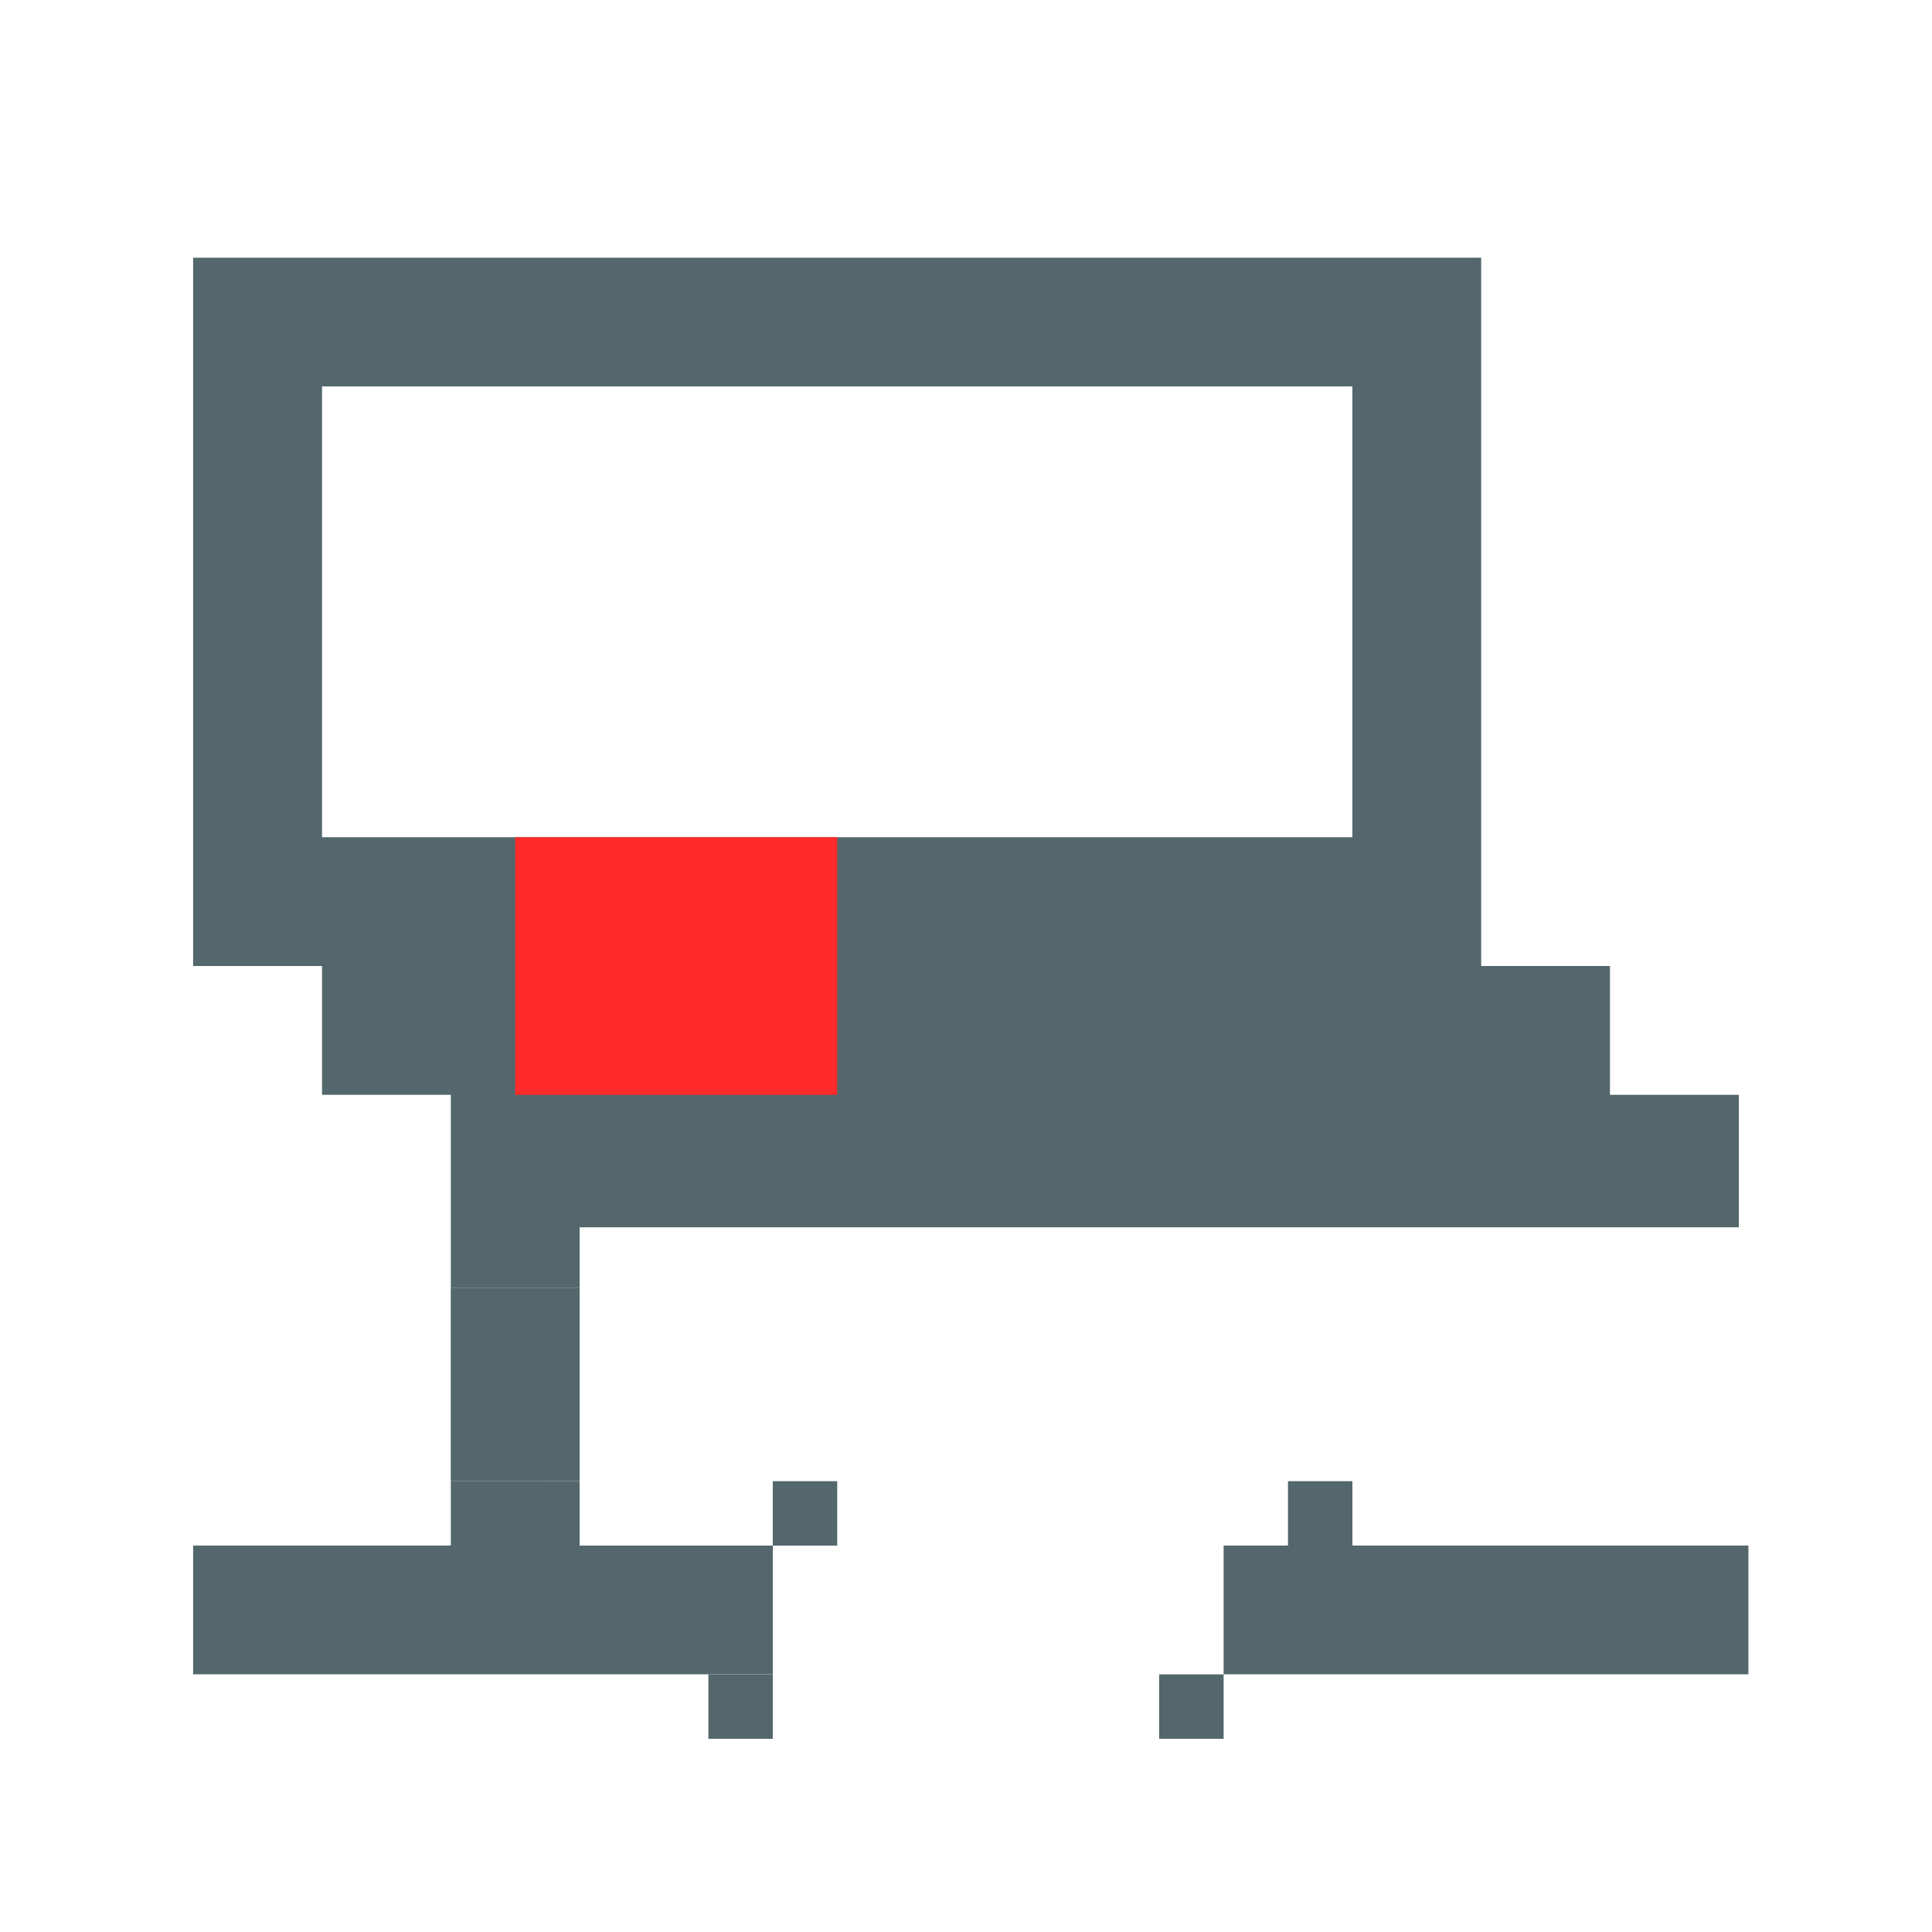 <?xml version="1.0" encoding="UTF-8" standalone="no"?>
<!-- Created with Inkscape (http://www.inkscape.org/) -->

<svg
   xmlns:dc="http://purl.org/dc/elements/1.1/"
   xmlns:cc="http://creativecommons.org/ns#"
   xmlns:rdf="http://www.w3.org/1999/02/22-rdf-syntax-ns#"
   xmlns:svg="http://www.w3.org/2000/svg"
   xmlns="http://www.w3.org/2000/svg"
   xmlns:sodipodi="http://sodipodi.sourceforge.net/DTD/sodipodi-0.dtd"
   xmlns:inkscape="http://www.inkscape.org/namespaces/inkscape"
   id="svg7384"
   sodipodi:docname="connect_no.svg"
   version="1.1"
   inkscape:version="0.92.1 r15371"
   height="32"
   width="32">
  <sodipodi:namedview
     inkscape:cy="-2.204657"
     pagecolor="#d0d0d0"
     borderopacity="1"
     showborder="true"
     inkscape:bbox-paths="false"
     guidetolerance="10"
     inkscape:object-paths="false"
     inkscape:window-width="1920"
     showguides="true"
     inkscape:object-nodes="true"
     inkscape:snap-bbox="true"
     inkscape:pageshadow="2"
     inkscape:guide-bbox="true"
     inkscape:snap-nodes="true"
     bordercolor="#666666"
     objecttolerance="10"
     id="namedview88"
     showgrid="true"
     inkscape:window-maximized="1"
     inkscape:window-x="0"
     inkscape:snap-global="true"
     inkscape:window-y="25"
     gridtolerance="10"
     inkscape:window-height="1027"
     inkscape:snap-to-guides="true"
     inkscape:current-layer="layer3"
     inkscape:snap-bbox-midpoints="false"
     inkscape:zoom="8"
     inkscape:cx="-2.9054925"
     inkscape:snap-grids="true"
     inkscape:pageopacity="0"
     inkscape:bbox-nodes="false"
     inkscape:snap-others="false">
    <inkscape:grid
       spacingx="1.067"
       spacingy="1.067"
       id="grid4866"
       empspacing="2"
       enabled="true"
       type="xygrid"
       snapvisiblegridlinesonly="true"
       visible="true"
       originx="0"
       originy="0" />
  </sodipodi:namedview>
  <title
     id="title9167">Gnome Symbolic Icon Theme</title>
  <defs
     id="defs7386" />
  <g
     inkscape:label="status"
     transform="translate(-193.067,-173.867)"
     inkscape:groupmode="layer"
     id="layer9"
     style="display:none">
    <g
       id="g3009"
       style="fill:#4ecae9;fill-opacity:1">
      <path
         style="color:#bebebe;font-style:normal;font-variant:normal;font-weight:normal;font-stretch:normal;font-size:medium;line-height:normal;font-family:Sans;-inkscape-font-specification:Sans;text-indent:0;text-align:start;text-decoration:none;text-decoration-line:none;letter-spacing:normal;word-spacing:normal;text-transform:none;writing-mode:lr-tb;direction:ltr;baseline-shift:baseline;text-anchor:start;display:inline;overflow:visible;visibility:visible;fill:#4ecae9;fill-opacity:1;stroke:none;stroke-width:2.133;marker:none;enable-background:accumulate"
         id="rect12675-2"
         d="m 198.533,190.933 c -0.846,0 -1.556,0.709 -1.556,1.556 v 4 c 0,0.846 0.709,1.556 1.556,1.556 h 5.778 c 0.846,0 1.556,-0.709 1.556,-1.556 v -4 c 0,-0.846 -0.709,-1.556 -1.556,-1.556 z m 0.222,1.778 h 5.334 v 3.556 h -5.334 z"
         inkscape:connector-curvature="0" />
      <path
         style="color:#bebebe;font-style:normal;font-variant:normal;font-weight:normal;font-stretch:normal;font-size:medium;line-height:normal;font-family:Sans;-inkscape-font-specification:Sans;text-indent:0;text-align:start;text-decoration:none;text-decoration-line:none;letter-spacing:normal;word-spacing:normal;text-transform:none;writing-mode:lr-tb;direction:ltr;baseline-shift:baseline;text-anchor:start;display:inline;overflow:visible;visibility:visible;fill:#4ecae9;fill-opacity:1;fill-rule:nonzero;stroke:none;stroke-width:2.133;marker:none;enable-background:accumulate"
         id="path12677-5"
         d="m 199.089,197.156 -0.25,0.5 -0.889,1.778 -0.639,1.278 h 1.444 5.334 1.444 l -0.639,-1.278 -0.889,-1.778 -0.25,-0.5 h -0.556 -3.556 z"
         inkscape:connector-curvature="0" />
      <path
         style="color:#bebebe;font-style:normal;font-variant:normal;font-weight:normal;font-stretch:normal;font-size:medium;line-height:normal;font-family:Sans;-inkscape-font-specification:Sans;text-indent:0;text-align:start;text-decoration:none;text-decoration-line:none;letter-spacing:normal;word-spacing:normal;text-transform:none;writing-mode:lr-tb;direction:ltr;baseline-shift:baseline;text-anchor:start;display:inline;overflow:visible;visibility:visible;fill:#4ecae9;fill-opacity:1;fill-rule:nonzero;stroke:none;stroke-width:2.133;marker:none;enable-background:accumulate"
         id="path12679-5"
         d="m 200.533,198.934 v 3.556 h 1.778 v -3.556 z"
         inkscape:connector-curvature="0" />
      <path
         style="color:#bebebe;font-style:normal;font-variant:normal;font-weight:normal;font-stretch:normal;font-size:medium;line-height:normal;font-family:Sans;-inkscape-font-specification:Sans;text-indent:0;text-align:start;text-decoration:none;text-decoration-line:none;letter-spacing:normal;word-spacing:normal;text-transform:none;writing-mode:lr-tb;direction:ltr;baseline-shift:baseline;text-anchor:start;display:inline;overflow:visible;visibility:visible;fill:#4ecae9;fill-opacity:1;fill-rule:nonzero;stroke:none;stroke-width:2.133;marker:none;enable-background:accumulate"
         id="path12681-2"
         d="m 196.266,201.955 v 1.778 h 10.667 v -1.778 z"
         inkscape:connector-curvature="0" />
    </g>
  </g>
  <g
     inkscape:groupmode="layer"
     id="layer1"
     inkscape:label="status 1"
     transform="translate(0,14.933)"
     style="display:none">
    <rect
       style="opacity:1;fill:#666666;fill-opacity:1;stroke:none;stroke-width:2.236;stroke-opacity:1;paint-order:markers stroke fill"
       id="rect4536"
       width="5.333"
       height="1.067"
       x="17.583"
       y="1.477" />
    <rect
       style="opacity:1;fill:#b3b3b3;fill-opacity:1;stroke:none;stroke-opacity:1;paint-order:markers stroke fill"
       id="rect4538"
       width="5.333"
       height="1.067"
       x="13.427"
       y="-0.523" />
    <rect
       style="display:inline;opacity:1;fill:#b3b3b3;fill-opacity:1;stroke:none;stroke-width:0.764;stroke-opacity:1;paint-order:markers stroke fill"
       id="rect4538-7"
       width="3.529"
       height="0.942"
       x="-6.729"
       y="19.931"
       transform="rotate(-90)" />
    <path
       style="opacity:1;fill:#00ccff;fill-opacity:1;stroke:none;stroke-width:1.294;stroke-opacity:1;paint-order:markers stroke fill"
       d="M 4.267,2.133 V 3.111 7.377 8.533 h 1.627 l 3e-7,0.533 H 4.92 v 0.977 l -0.653,0.031 v 0.977 l 3.2,-0.016 v 2.829 H 4.267 v 1.067 H 11.733 V 13.867 H 8.533 v -2.832 l 3.2,-0.013 v -0.977 0 -0.977 H 10.76 V 8.533 h 0.973 V 7.467 3.2 2.133 h -0.973 z m 1.067,1.067 h 5.333 v 4.267 l -3.8,1e-7 -1.533,-1e-7 z"
       id="rect15996-3"
       inkscape:connector-curvature="0"
       sodipodi:nodetypes="cccccccccccccccccccccccccccccccccccc" />
    <rect
       style="display:inline;opacity:1;fill:#164450;fill-opacity:1;stroke:none;stroke-width:1.262;stroke-opacity:1;paint-order:markers stroke fill"
       id="rect4538-3-5"
       width="7.467"
       height="1.02"
       x="4.267"
       y="10.007" />
    <rect
       style="display:inline;opacity:1;fill:#164450;fill-opacity:1;stroke:none;stroke-width:1;stroke-opacity:1;paint-order:markers stroke fill"
       id="rect4538-3-6-3"
       width="5.333"
       height="1.067"
       x="-8.533"
       y="11.733"
       transform="rotate(-90)" />
    <rect
       style="display:inline;opacity:1;fill:#164450;fill-opacity:1;stroke:none;stroke-width:0.894;stroke-opacity:1;paint-order:markers stroke fill"
       id="rect4538-3-6-3-6"
       width="4.267"
       height="1.067"
       x="-7.467"
       y="5.333"
       transform="rotate(-90)" />
  </g>
  <g
     inkscape:groupmode="layer"
     id="layer2"
     inkscape:label="status 2"
     style="display:none"
     transform="translate(0,16)">
    <path
       style="opacity:1;fill:#53676c;fill-opacity:1;stroke:none;stroke-width:1.775;stroke-opacity:1;paint-order:markers stroke fill"
       d="m 8.858,-11.946 c -0.991,0.536 -1.566,1.373 -2.243,2.24 v 8.959 L 9.6,1.67 C 8.014,-1.321 9.584,-0.045 8.854,-0.747 l 4e-6,-8.959 H 24.533 v 8.959 l -5.44e-4,2.24 2.243,-2.24 V -9.707 C 26.003,-11.066 25.623,-11.529 24.533,-11.946 H 22.293 11.097 Z M 24.533,-0.747 H 11.094 L 9.597,3.732 h 0.003 l -2.133,5.47e-4 v 4.479 0 H 15.576 V 10.452 H 4.375 v 2.243 H 29.016 v -2.243 H 17.815 V 8.211 h 6.718 2.243 V 3.733 h -2.243 5.48e-4 z"
       id="rect4675"
       inkscape:connector-curvature="0"
       sodipodi:nodetypes="cccccccccccccccccccccccccccccccccccc" />
    <rect
       style="opacity:1;fill:#53676c;fill-opacity:1;stroke:none;stroke-width:2.1;stroke-opacity:1;paint-order:markers stroke fill"
       id="rect6017-8"
       width="2.24"
       height="2.24"
       x="9.493"
       y="-0.107" />
    <rect
       style="opacity:1;fill:#53676c;fill-opacity:1;stroke:none;stroke-width:2.1;stroke-opacity:1;paint-order:markers stroke fill"
       id="rect6017-9"
       width="2.24"
       height="2.24"
       x="22.293"
       y="1.493" />
    <rect
       style="opacity:1;fill:#53676c;fill-opacity:1;stroke:none;stroke-width:0.904;stroke-opacity:1;paint-order:markers stroke fill"
       id="rect6091"
       width="2.24"
       height="2.24"
       x="8.854"
       y="-9.707" />
    <rect
       style="opacity:1;fill:#53676c;fill-opacity:1;stroke:none;stroke-width:1.043;stroke-opacity:1;paint-order:markers stroke fill"
       id="rect6091-6"
       width="2.879"
       height="4.054"
       x="8.854"
       y="-2.987" />
    <rect
       style="opacity:1;fill:#53676c;fill-opacity:1;stroke:none;stroke-width:0.904;stroke-opacity:1;paint-order:markers stroke fill"
       id="rect6091-1"
       width="2.24"
       height="2.24"
       x="22.293"
       y="-2.987" />
    <rect
       style="opacity:1;fill:#53676c;fill-opacity:1;stroke:none;stroke-width:0.904;stroke-opacity:1;paint-order:markers stroke fill"
       id="rect6091-2"
       width="2.24"
       height="2.24"
       x="22.293"
       y="-9.707" />
  </g>
  <g
     inkscape:groupmode="layer"
     id="layer3"
     inkscape:label="status 3"
     style="display:inline"
     transform="translate(0,16)">
    <path
       style="opacity:1;fill:#53676c;fill-opacity:1;stroke:none;stroke-width:3.613;stroke-opacity:1;paint-order:markers stroke fill"
       d="M 3.199,4.268 V 16 h 2.135 v 2.133 h 2.133 v 2.195 1.006 H 9.6 V 20.328 H 28.801 V 18.133 H 26.666 V 16 H 24.533 V 4.268 Z M 5.334,6.4 H 22.4 V 13.867 H 5.334 Z M 7.467,24.533 v 1.066 H 3.199 v 2.133 H 12.8 V 25.6 H 9.6 v -1.066 z m 12.8,1.066 v 2.133 h 8.692 v -2.133 z"
       transform="translate(0,-16)"
       id="rect6017-8-9"
       inkscape:connector-curvature="0"
       sodipodi:nodetypes="ccccccccccccccccccccccccccccccccccc" />
    <rect
       style="opacity:1;fill:#ff2a2a;fill-opacity:1;stroke:none;stroke-width:0.423;stroke-opacity:1;paint-order:markers stroke fill"
       id="rect4530"
       width="5.333"
       height="4.267"
       x="8.533"
       y="-2.133" />
    <rect
       style="display:inline;opacity:1;fill:#53676c;fill-opacity:1;stroke:none;stroke-width:2.45;stroke-opacity:1;paint-order:markers stroke fill"
       id="rect5463-9-6"
       width="2.134"
       height="3.2"
       x="7.466"
       y="5.333" />
    <rect
       style="opacity:1;fill:#53676c;fill-opacity:1;stroke:none;stroke-opacity:1;paint-order:markers stroke fill"
       id="rect5778"
       width="1.067"
       height="1.067"
       x="12.8"
       y="8.533" />
    <rect
       style="display:inline;opacity:1;fill:#ff0000;fill-opacity:1;stroke:none;stroke-width:1.5;stroke-opacity:1;paint-order:markers stroke fill"
       id="rect5776-6-1-9"
       width="3.2"
       height="3.2"
       x="40.533"
       y="-8.533" />
    <rect
       style="display:inline;opacity:1;fill:#ff0000;fill-opacity:1;stroke:none;stroke-width:0.866;stroke-opacity:1;paint-order:markers stroke fill"
       id="rect5776-6-1-9-5"
       width="3.2"
       height="1.067"
       x="40.533"
       y="-4.267" />
    <rect
       style="display:inline;opacity:1;fill:#53676c;fill-opacity:1;stroke:none;stroke-opacity:1;paint-order:markers stroke fill"
       id="rect5778-9"
       width="1.067"
       height="1.067"
       x="11.733"
       y="11.733" />
    <rect
       style="display:inline;opacity:1;fill:#53676c;fill-opacity:1;stroke:none;stroke-opacity:1;paint-order:markers stroke fill"
       id="rect5778-22"
       width="1.067"
       height="1.067"
       x="19.2"
       y="11.733" />
    <rect
       style="display:inline;opacity:1;fill:#53676c;fill-opacity:1;stroke:none;stroke-opacity:1;paint-order:markers stroke fill"
       id="rect5778-89"
       width="1.067"
       height="1.067"
       x="21.333"
       y="8.533" />
    <rect
       style="display:inline;opacity:1;fill:#53676c;fill-opacity:1;stroke:none;stroke-opacity:1;paint-order:markers stroke fill"
       id="rect5778-7"
       width="1.067"
       height="1.067"
       x="-25.6"
       y="-3.2" />
    <rect
       style="display:inline;opacity:1;fill:#53676c;fill-opacity:1;stroke:none;stroke-opacity:1;paint-order:markers stroke fill"
       id="rect5778-3"
       width="1.067"
       height="1.067"
       x="-24.533"
       y="-4.267" />
    <rect
       style="display:inline;opacity:1;fill:#53676c;fill-opacity:1;stroke:none;stroke-opacity:1;paint-order:markers stroke fill"
       id="rect5778-6"
       width="1.067"
       height="1.067"
       x="-23.467"
       y="-5.333" />
    <rect
       style="display:inline;opacity:1;fill:#53676c;fill-opacity:1;stroke:none;stroke-opacity:1;paint-order:markers stroke fill"
       id="rect5778-1"
       width="1.067"
       height="1.067"
       x="-22.4"
       y="-6.4" />
    <rect
       style="display:inline;opacity:1;fill:#53676c;fill-opacity:1;stroke:none;stroke-opacity:1;paint-order:markers stroke fill"
       id="rect5778-2"
       width="1.067"
       height="1.067"
       x="-21.333"
       y="-5.333" />
    <rect
       style="display:inline;opacity:1;fill:#53676c;fill-opacity:1;stroke:none;stroke-opacity:1;paint-order:markers stroke fill"
       id="rect5778-93"
       width="1.067"
       height="1.067"
       x="-20.267"
       y="-4.267" />
    <rect
       style="display:inline;opacity:1;fill:#53676c;fill-opacity:1;stroke:none;stroke-opacity:1;paint-order:markers stroke fill"
       id="rect5778-19"
       width="1.067"
       height="1.067"
       x="-19.2"
       y="-3.2" />
    <rect
       style="display:inline;opacity:1;fill:#53676c;fill-opacity:1;stroke:none;stroke-opacity:1;paint-order:markers stroke fill"
       id="rect5778-4"
       width="1.067"
       height="1.067"
       x="-18.133"
       y="-4.267" />
    <rect
       style="display:inline;opacity:1;fill:#53676c;fill-opacity:1;stroke:none;stroke-opacity:1;paint-order:markers stroke fill"
       id="rect5778-78"
       width="1.067"
       height="1.067"
       x="-17.067"
       y="-5.333" />
    <rect
       style="display:inline;opacity:1;fill:#53676c;fill-opacity:1;stroke:none;stroke-opacity:1;paint-order:markers stroke fill"
       id="rect5778-45"
       width="1.067"
       height="1.067"
       x="-16"
       y="-6.4" />
    <rect
       style="display:inline;opacity:1;fill:#53676c;fill-opacity:1;stroke:none;stroke-opacity:1;paint-order:markers stroke fill"
       id="rect5778-7-0"
       width="1.067"
       height="1.067"
       x="-26.667"
       y="-4.267" />
    <rect
       style="display:inline;opacity:1;fill:#53676c;fill-opacity:1;stroke:none;stroke-opacity:1;paint-order:markers stroke fill"
       id="rect5778-7-3"
       width="1.067"
       height="1.067"
       x="-27.733"
       y="-5.654" />
    <rect
       style="display:inline;opacity:1;fill:#53676c;fill-opacity:1;stroke:none;stroke-opacity:1;paint-order:markers stroke fill"
       id="rect5778-7-6"
       width="1.067"
       height="1.067"
       x="-28.8"
       y="-6.4" />
    <rect
       style="display:inline;opacity:1;fill:#53676c;fill-opacity:1;stroke:none;stroke-opacity:1;paint-order:markers stroke fill"
       id="rect5778-7-1"
       width="1.067"
       height="1.067"
       x="-14.933"
       y="-5.333" />
    <rect
       style="display:inline;opacity:1;fill:#53676c;fill-opacity:1;stroke:none;stroke-opacity:1;paint-order:markers stroke fill"
       id="rect5778-7-06"
       width="1.067"
       height="1.067"
       x="-13.867"
       y="-3.935" />
    <rect
       style="display:inline;opacity:1;fill:#53676c;fill-opacity:1;stroke:none;stroke-opacity:1;paint-order:markers stroke fill"
       id="rect5778-7-32"
       width="1.067"
       height="1.067"
       x="-12.8"
       y="-3.2" />
  </g>
  <g
     inkscape:groupmode="layer"
     id="layer4"
     inkscape:label="status 4"
     style="display:none"
     transform="translate(0,16)">
    <path
       style="opacity:1;fill:#53676c;fill-opacity:1;stroke:none;stroke-width:2.2;stroke-opacity:1;paint-order:markers stroke fill"
       d="M 3.199,-11.734 V 2.866e-4 h 9.388 V -11.734 Z m 2.346,2.346 H 10.242 V -7.038 H 5.546 Z"
       id="rect6270"
       inkscape:connector-curvature="0" />
    <rect
       style="opacity:1;fill:#53676c;fill-opacity:1;stroke:none;stroke-width:2.2;stroke-opacity:1;paint-order:markers stroke fill"
       id="rect6274"
       width="2.347"
       height="11.733"
       x="6.863"
       y="-8.8994312e-07" />
    <rect
       style="opacity:1;fill:#53676c;fill-opacity:1;stroke:none;stroke-width:2.952;stroke-opacity:1;paint-order:markers stroke fill"
       id="rect6274-4"
       width="2.347"
       height="21.119"
       x="14.934"
       y="-9.386" />
    <path
       style="opacity:1;fill:#53676c;fill-opacity:1;stroke:none;stroke-width:2.2;stroke-opacity:1;paint-order:markers stroke fill"
       d="M 19.626,2.346 V 14.081 h 9.388 V 2.346 Z m 2.346,7.038 h 4.696 v 2.35 h -4.696 z"
       id="rect6270-5"
       inkscape:connector-curvature="0" />
    <rect
       style="opacity:1;fill:#53676c;fill-opacity:1;stroke:none;stroke-width:2.2;stroke-opacity:1;paint-order:markers stroke fill"
       id="rect6274-0"
       width="2.347"
       height="11.733"
       x="23.177"
       y="-2.347"
       transform="scale(1,-1)" />
    <rect
       style="opacity:1;fill:#53676c;fill-opacity:1;stroke:none;stroke-width:2.43;stroke-opacity:1;paint-order:markers stroke fill"
       id="rect6309"
       width="5.724"
       height="2.347"
       x="9.209"
       y="11.733" />
    <rect
       style="opacity:1;fill:#53676c;fill-opacity:1;stroke:none;stroke-width:2.473;stroke-opacity:1;paint-order:markers stroke fill"
       id="rect6309-3"
       width="5.931"
       height="2.347"
       x="17.28"
       y="-11.733" />
    <path
       style="fill:#53676c;fill-opacity:1;stroke:none;stroke-width:2.2px;stroke-linecap:butt;stroke-linejoin:miter;stroke-opacity:1"
       d="M 3.201,-5e-7 5.547,2.347 H 10.24 L 12.587,-5e-7 Z"
       id="path6326"
       inkscape:connector-curvature="0" />
    <path
       style="fill:#53676c;fill-opacity:1;stroke:none;stroke-width:2.2px;stroke-linecap:butt;stroke-linejoin:miter;stroke-opacity:1"
       d="M 19.627,2.347 21.973,-5e-7 h 4.693 l 2.347,2.347 z"
       id="path6326-6"
       inkscape:connector-curvature="0" />
  </g>
  <g
     inkscape:groupmode="layer"
     id="layer5"
     inkscape:label="status 5"
     transform="translate(0,16)"
     style="display:none">
    <path
       style="opacity:1;fill:#53676c;fill-opacity:1;stroke:none;stroke-width:2.507;stroke-opacity:1;paint-order:markers stroke fill"
       d="M 4.267,-11.733 V 11.734 H 27.734 v -23.467 z m 2.133,2.133 H 25.601 V 9.601 H 6.399 Z"
       id="rect6350"
       inkscape:connector-curvature="0" />
    <path
       style="opacity:1;fill:#53676c;fill-opacity:1;stroke:none;stroke-width:2.664;stroke-opacity:1;paint-order:markers stroke fill"
       d="m 10.669,-7.466 v 4.267 H 8.536 V 7.465 H 23.465 V -3.199 h -2.133 v -4.267 z m 0,8.533 h 2.133 v 5.333 h -2.133 z m 4.265,0 h 2.133 v 5.333 h -2.133 z m 4.265,0 h 2.133 v 5.333 h -2.133 z"
       id="rect6352"
       inkscape:connector-curvature="0"
       sodipodi:nodetypes="cccccccccccccccccccccccc" />
  </g>
</svg>
